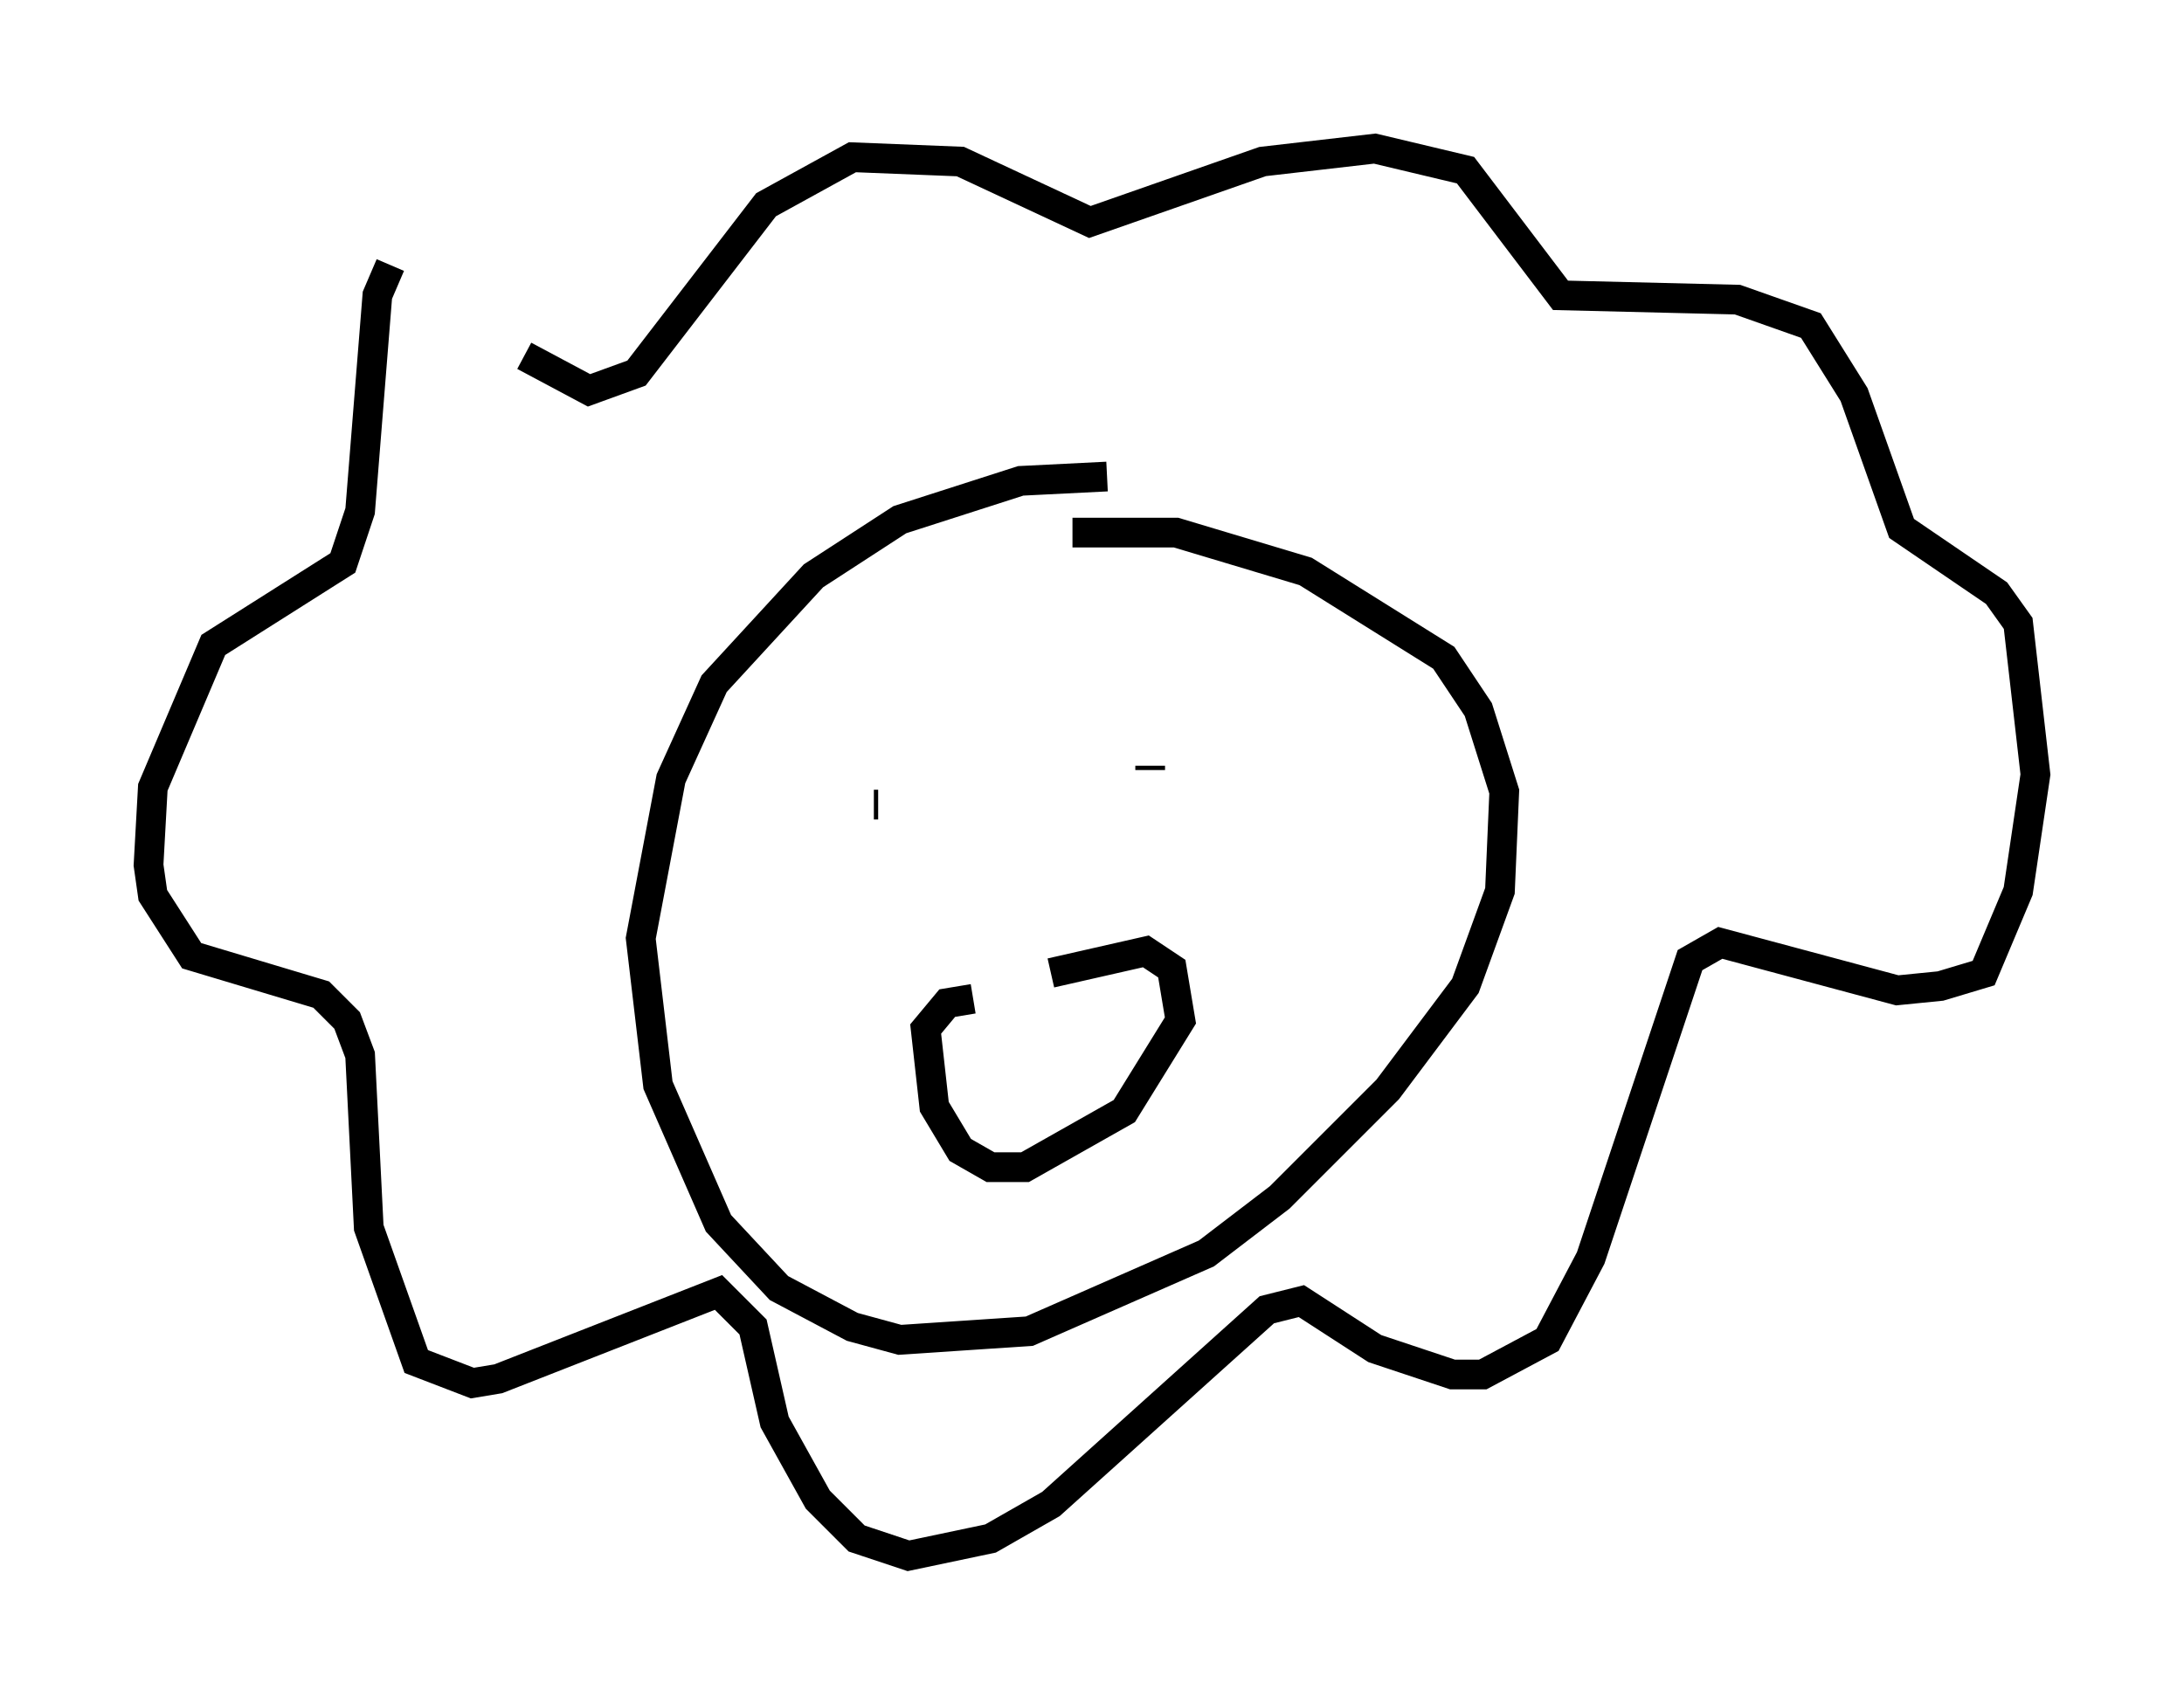 <?xml version="1.0" encoding="utf-8" ?>
<svg baseProfile="full" height="57.352" version="1.1" width="73.475" xmlns="http://www.w3.org/2000/svg" xmlns:ev="http://www.w3.org/2001/xml-events" xmlns:xlink="http://www.w3.org/1999/xlink"><defs /><rect fill="white" height="57.352" width="73.475" x="0" y="0" /><path d="M14.151, 8.196 m3.486, 3.777 l2.179, 1.162 1.598, -0.581 l4.358, -5.665 2.905, -1.598 l3.631, 0.145 4.358, 2.034 l5.81, -2.034 3.777, -0.436 l3.05, 0.726 3.196, 4.212 l5.955, 0.145 2.469, 0.872 l1.453, 2.324 1.598, 4.503 l3.196, 2.179 0.726, 1.017 l0.581, 5.084 -0.581, 3.922 l-1.162, 2.76 -1.453, 0.436 l-1.453, 0.145 -5.955, -1.598 l-1.017, 0.581 -3.341, 10.022 l-1.453, 2.76 -2.179, 1.162 l-1.017, 0.0 -2.615, -0.872 l-2.469, -1.598 -1.162, 0.291 l-7.263, 6.536 -2.034, 1.162 l-2.76, 0.581 -1.743, -0.581 l-1.307, -1.307 -1.453, -2.615 l-0.726, -3.196 -1.162, -1.162 l-7.408, 2.905 -0.872, 0.145 l-1.888, -0.726 -1.598, -4.503 l-0.291, -5.81 -0.436, -1.162 l-0.872, -0.872 -4.358, -1.307 l-1.307, -2.034 -0.145, -1.017 l0.145, -2.615 2.034, -4.793 l4.358, -2.76 0.581, -1.743 l0.581, -7.263 0.436, -1.017 m24.112, 7.117 l-2.905, 0.145 -4.067, 1.307 l-2.905, 1.888 -3.341, 3.631 l-1.453, 3.196 -1.017, 5.374 l0.581, 4.939 2.034, 4.648 l2.034, 2.179 2.469, 1.307 l1.598, 0.436 4.358, -0.291 l5.955, -2.615 2.469, -1.888 l3.631, -3.631 2.615, -3.486 l1.162, -3.196 0.145, -3.341 l-0.872, -2.76 -1.162, -1.743 l-4.648, -2.905 -4.358, -1.307 l-3.486, 0.0 m-3.341, 15.687 l-0.872, 0.145 -0.726, 0.872 l0.291, 2.615 0.872, 1.453 l1.017, 0.581 1.162, 0.0 l3.341, -1.888 1.888, -3.05 l-0.291, -1.743 -0.872, -0.581 l-3.196, 0.726 m-5.955, -5.665 l0.145, 0.0 m11.039, -3.196 l0.0, 0.0 m-1.888, 1.888 l0.0, 0.145 " fill="none" stroke="black" stroke-width="1" /></svg>
